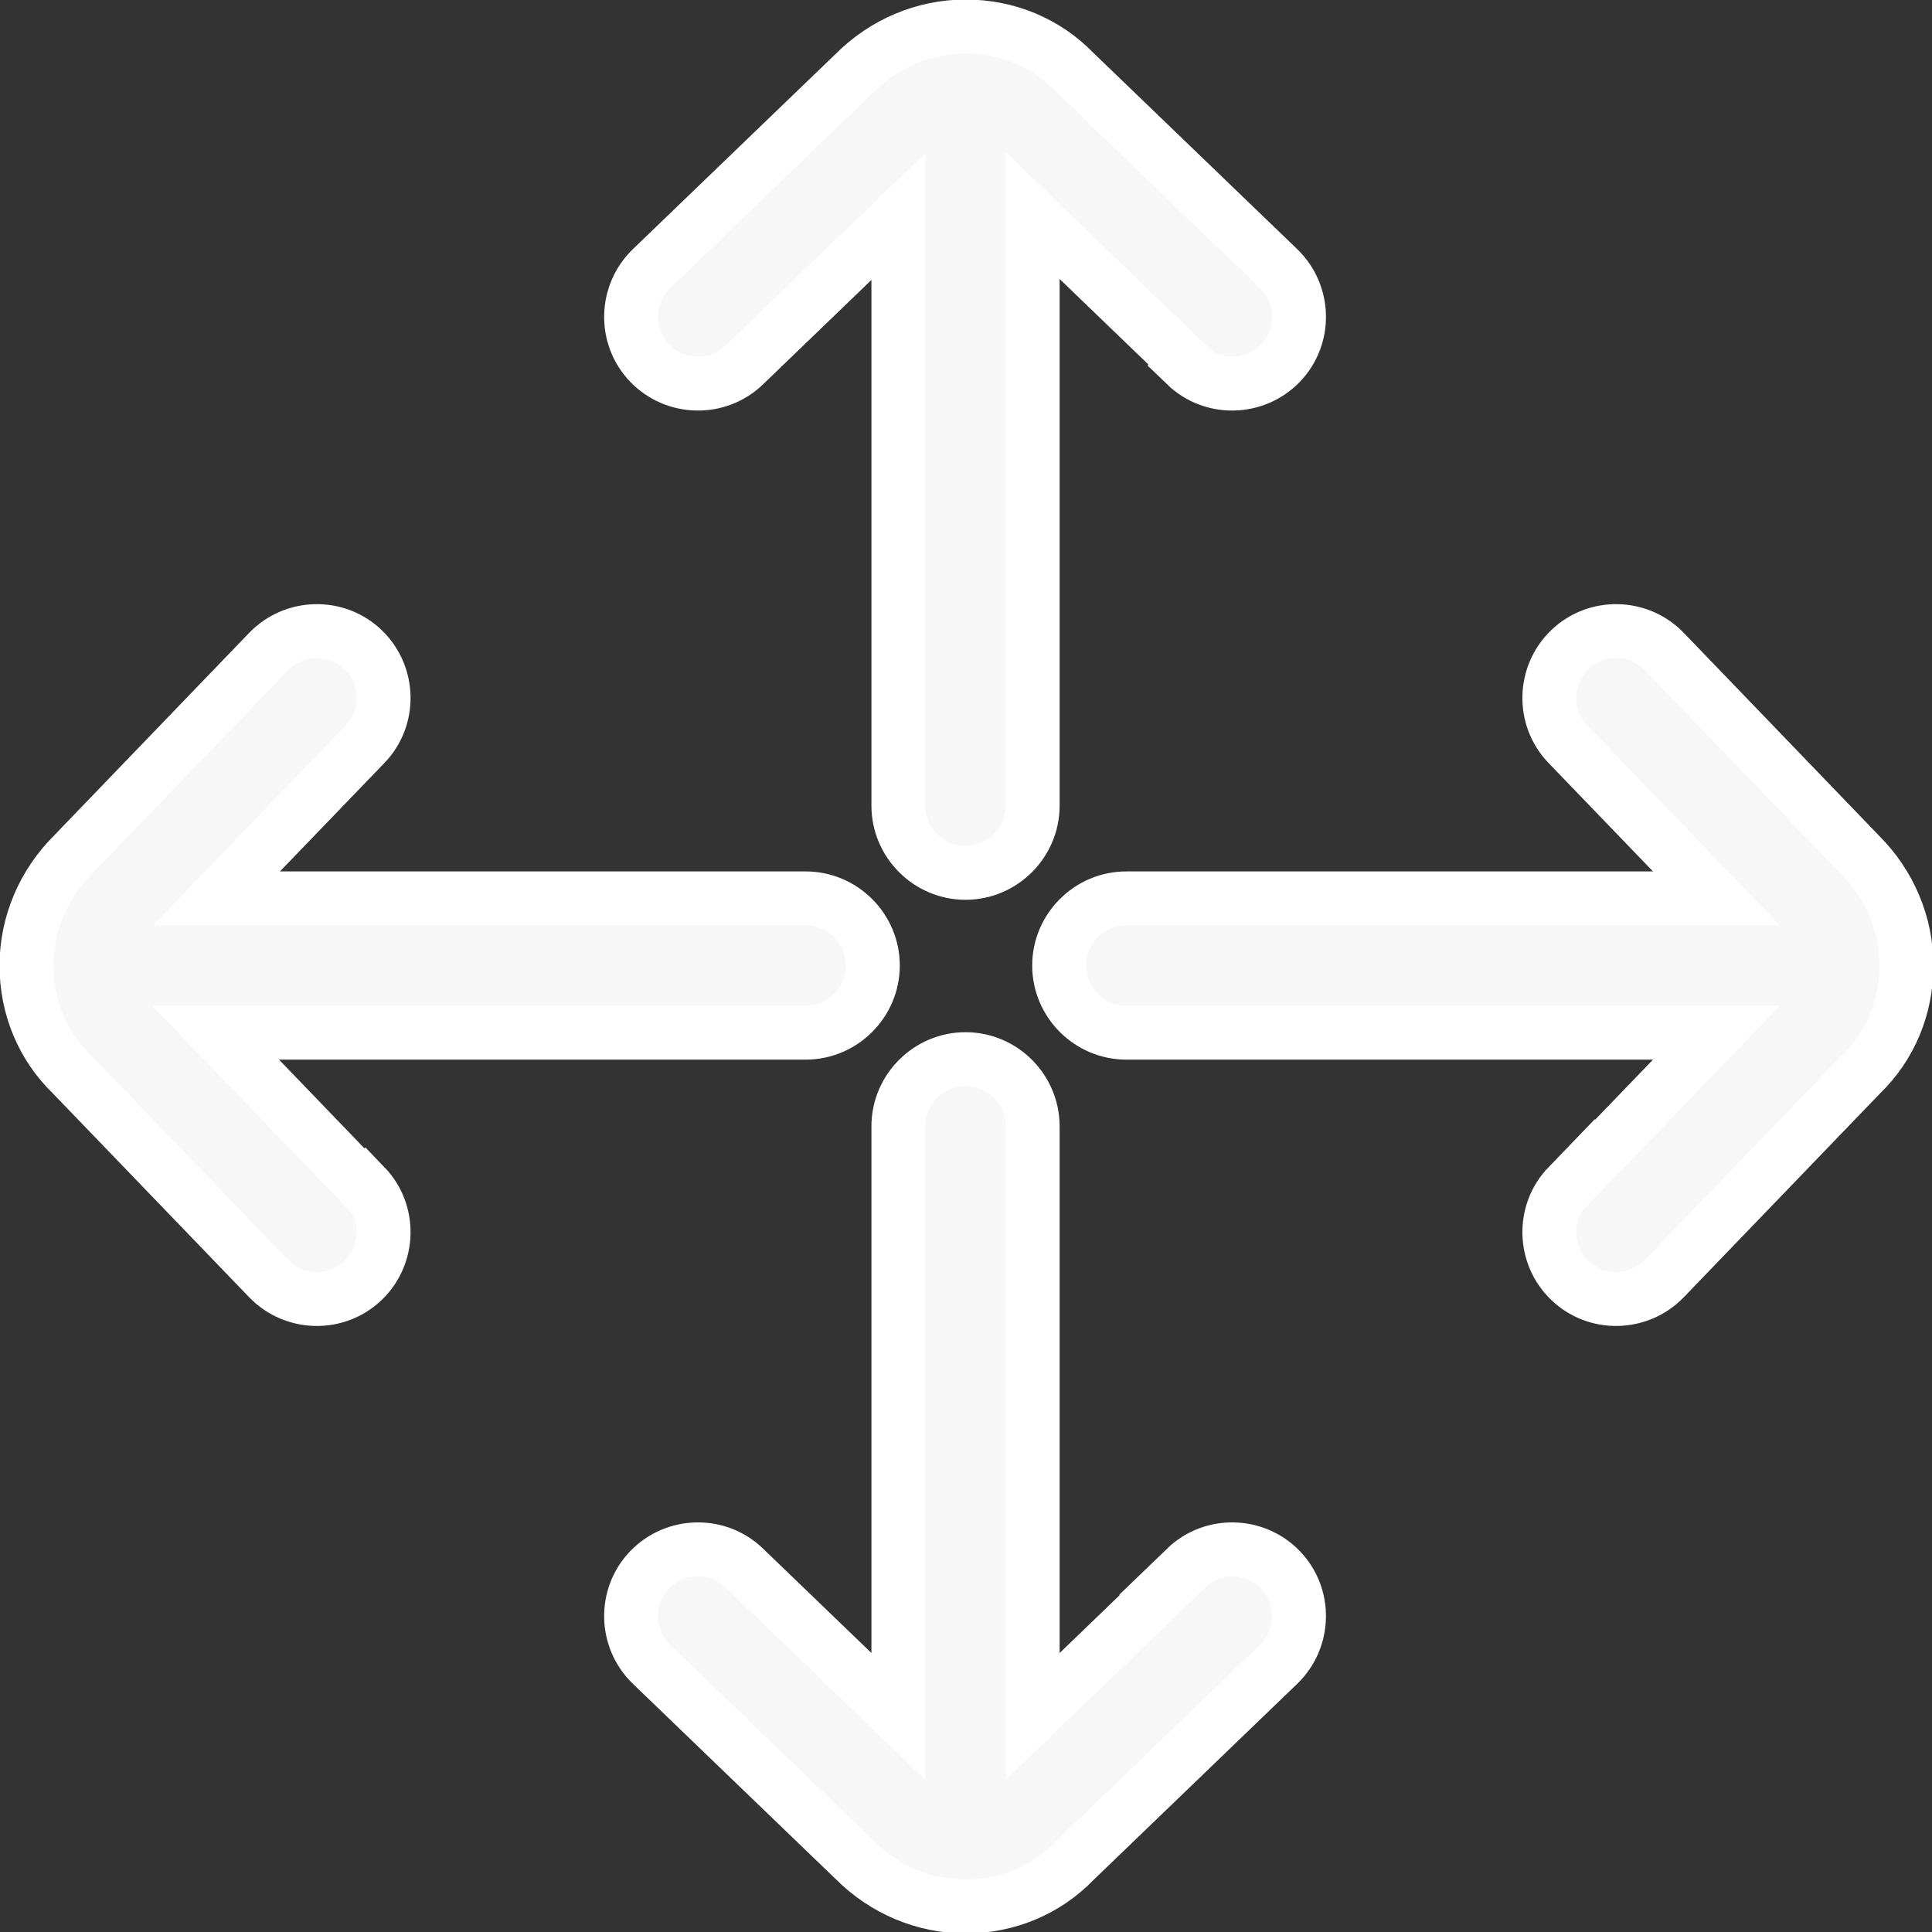 <?xml version="1.0" encoding="UTF-8"?>
<svg id="Warstwa_2" data-name="Warstwa 2" xmlns="http://www.w3.org/2000/svg" viewBox="0 0 20.43 20.43">
  <rect x="0" y="0" width="20.43" height="20.43" fill="#333333" stroke="none"/>
  <defs>
    <style>
      .cls-1 {
        fill: #f7f7f7;
        fill-rule: evenodd;
        stroke: #fff;
        stroke-miterlimit: 22.93;
        stroke-width: .57px;
      }
    </style>
  </defs>
  <g id="Warstwa_1-2" data-name="Warstwa 1">
    <path class="cls-1" d="M3.85,12.55l-1.57-1.63h6.24c.39,0,.71-.32.71-.71s-.32-.71-.71-.71H2.29l1.57-1.63c.27-.28.26-.73-.02-1-.28-.27-.73-.26-1,.02l-2.07,2.15c-.31.31-.49.73-.49,1.17s.17.85.48,1.15l2.08,2.16c.27.28.72.29,1,.02.28-.27.29-.72.02-1h0ZM12.55,16.58l-1.63,1.57v-6.24c0-.39-.32-.71-.71-.71s-.71.32-.71.71v6.24l-1.63-1.57c-.28-.27-.73-.26-1,.02-.27.28-.26.73.02,1l2.15,2.07c.31.31.73.49,1.17.49s.85-.17,1.15-.48l2.16-2.08c.28-.27.29-.72.02-1-.27-.28-.72-.29-1-.02h0ZM16.58,12.55l1.57-1.63h-6.24c-.39,0-.71-.32-.71-.71s.32-.71.71-.71h6.24l-1.57-1.63c-.27-.28-.26-.73.02-1,.28-.27.73-.26,1,.02l2.07,2.15c.31.31.49.73.49,1.17s-.17.85-.48,1.15l-2.08,2.16c-.27.28-.72.29-1,.02-.28-.27-.29-.72-.02-1h0ZM12.55,3.85l-1.63-1.57v6.24c0,.39-.32.71-.71.71s-.71-.32-.71-.71V2.29l-1.63,1.57c-.28.27-.73.26-1-.02-.27-.28-.26-.73.02-1l2.15-2.07c.31-.31.73-.49,1.17-.49s.85.17,1.15.48l2.16,2.08c.28.27.29.72.02,1-.27.28-.72.29-1,.02h0Z"/>
  </g>
</svg>